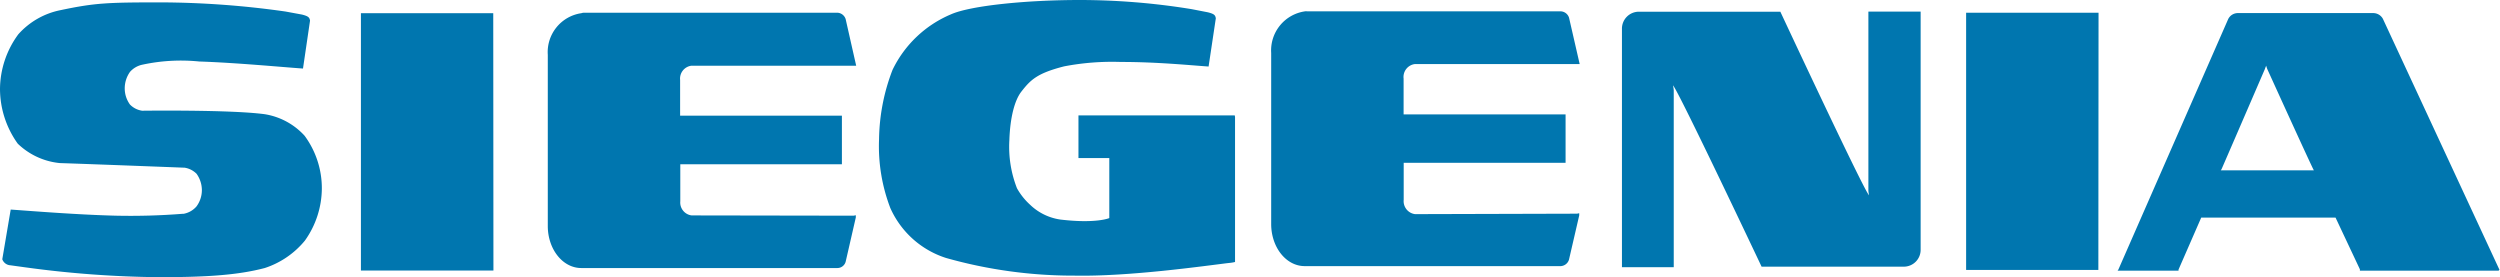 <svg xmlns="http://www.w3.org/2000/svg" viewBox="0 0 273.19 30.29"><path d="M154.63 23.4a1.43 1.43 0 01-1.24-1.56v-4.05h17.69V12.5h-17.7V8.59A1.42 1.42 0 01154.62 7h18l-1.16-5.06a1 1 0 00-.88-.7h-27.74a.62.62 0 00-.24 0 4.31 4.31 0 00-3.69 4.54v18.7c0 2.54 1.63 4.6 3.66 4.6h28a1 1 0 00.88-.7l1.12-4.84v-.24l-.24.05zM53.9 1.44H39.44v28.12h14.48zm175.42 0v-.05h-14.47V29.5h14.45zm-25.15-.16v19.55a4.45 4.45 0 00.07.51c-.56-.52-9.69-20.06-9.69-20.06h-15.49a1.85 1.85 0 00-1.82 1.88V29.2h5.66V9.85a4.51 4.51 0 00-.08-.52c.55.51 9.68 19.81 9.68 19.81h15.57a1.84 1.84 0 001.81-1.87v-26h-5.7zM75.58 23.54A1.42 1.42 0 0174.34 22v-4.05H92v-5.31H74.32V8.73a1.42 1.42 0 011.24-1.55h18l-1.15-5.09a1 1 0 00-.88-.7H63.79a.85.85 0 00-.25.05A4.3 4.3 0 0059.86 6v18.7c0 2.53 1.63 4.59 3.66 4.59h28a.94.94 0 00.89-.69l1.11-4.84v-.24l-.24.05zM28.93 12.48c-3.78-.51-13.48-.38-13.48-.38h.09a2.31 2.31 0 01-1.34-.68 3 3 0 01-.57-1.76 3.11 3.11 0 01.58-1.81 2.48 2.48 0 011.39-.79 19.93 19.93 0 016.17-.34c4 .13 9.17.62 11.34.77l.77-5.24c-.06-.33-.16-.48-.89-.66l-1.79-.33a98.45 98.45 0 00-13.73-1c-5.82 0-7.15.07-10.86.85A8.36 8.36 0 002 3.75a10.19 10.19 0 00-2 6 10.3 10.3 0 001.94 5.95 7.7 7.7 0 004.59 2.12c4.24.14 13.5.5 13.5.5h.11a2.35 2.35 0 011.34.67 3.1 3.1 0 01.58 1.77 3 3 0 01-.59 1.8 2.44 2.44 0 01-1.39.8H20a72.77 72.77 0 01-7.3.21c-4.23-.1-9.36-.52-11.53-.67l-.92 5.43a1 1 0 00.89.66l1.67.23a114.61 114.61 0 0014.6 1.07c5.33 0 8.66-.25 11.52-1a9.49 9.49 0 004.39-3 9.91 9.91 0 001.85-5.67 9.68 9.68 0 00-1.88-5.78 7.49 7.49 0 00-4.36-2.36zm106 .13h-17.08v4.66h3.37v6.56s-1.43.63-5.36.16a6 6 0 01-3.31-1.63 7.08 7.08 0 01-1.42-1.79 12.42 12.42 0 01-.83-5.26c.08-2.46.57-4.36 1.32-5.31 1-1.28 1.72-2 4.67-2.75a27.83 27.83 0 016.18-.48c4 0 7.42.35 9.6.5l.79-5.27c-.06-.34-.16-.48-.89-.66L130.22 1A76.37 76.37 0 00118 0c-5.81 0-11.94.61-14.09 1.57a12.45 12.45 0 00-6.38 6.07 21.77 21.77 0 00-1.47 7.56 18.87 18.87 0 001.23 7.53 10 10 0 006.09 5.46 51.18 51.18 0 0014.07 1.93c6 .11 14.14-1.06 16.81-1.38a4.28 4.28 0 00.7-.11V12.79zM260.39 2.05a1.21 1.21 0 00-1.09-.62h-14.72a1.18 1.18 0 00-1.09.65l-12 27.37-.09.13h6.66v-.12l2.48-5.68h14.68l2.66 5.65v.15h15.15l.1-.1zm-7.6 16.56h-10.11a1.17 1.17 0 00.09-.14c1.64-3.77 4.73-10.93 4.73-10.93.06-.18.11-.29.14-.36a2.66 2.66 0 00.12.37s5 11 5.09 11.06z" fill="#0076af" fill-rule="evenodd" data-name="Слой 2"/></svg>